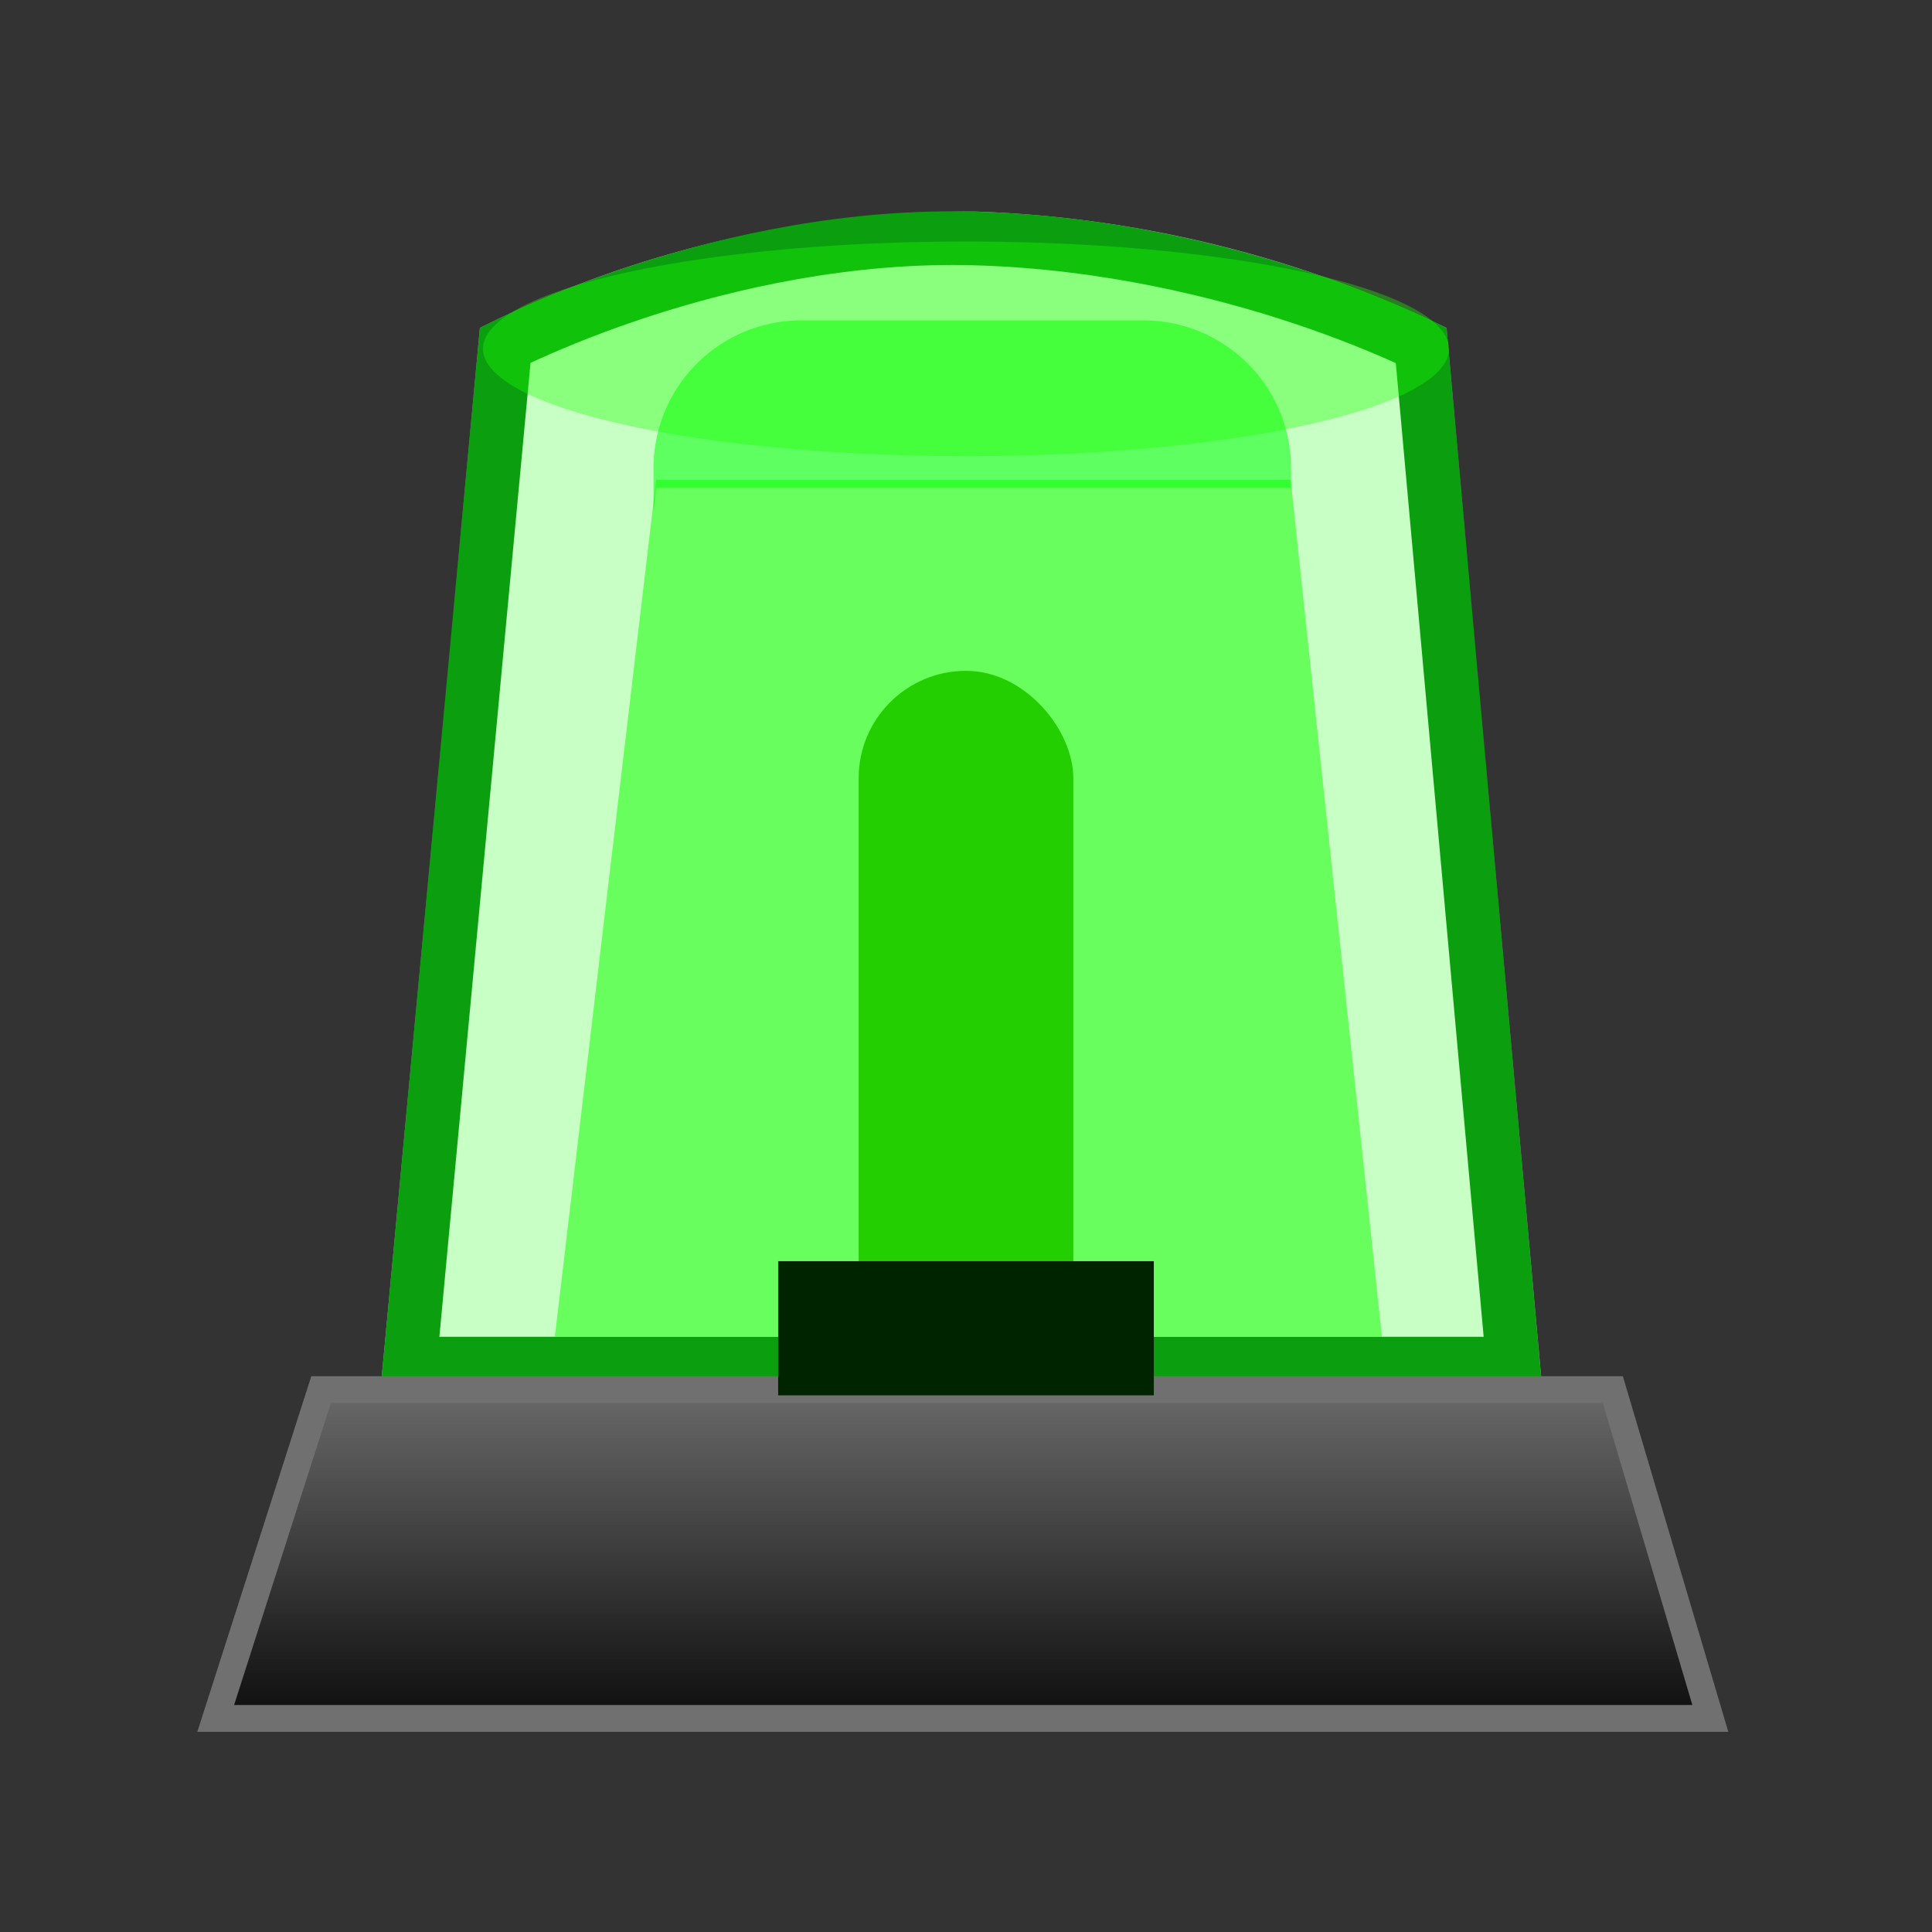 
<svg id="组_1437" data-name="组 1437" xmlns="http://www.w3.org/2000/svg" xmlns:xlink="http://www.w3.org/1999/xlink" width="72" height="72" viewBox="0 0 72 72">
  <rect x="0" y="0" width="72" height="72" fill="#333333" stroke="none"/>
  <defs>
    <linearGradient id="linear-gradient" x1="0.5" x2="0.5" y2="1" gradientUnits="objectBoundingBox">
      <stop offset="0" stop-color="#fff"/>
      <stop offset="0.368" stop-color="#fff" stop-opacity="0"/>
      <stop offset="1" stop-color="#fff"/>
    </linearGradient>
    <linearGradient id="linear-gradient-2" x1="0.5" x2="0.5" y2="1" gradientUnits="objectBoundingBox">
      <stop offset="0" stop-color="#696969"/>
      <stop offset="1" stop-color="#0e0e0e"/>
    </linearGradient>
  </defs>
  <g id="组_1421" data-name="组 1421">
    <g id="组_1407" data-name="组 1407" transform="translate(-455.619 -1754.44)">
      <path id="路径_2402" data-name="路径 2402" d="M474.51,1806.259l3.706-39.6a41.084,41.084,0,0,1,18.452-4.336,43.732,43.732,0,0,1,17.573,4.336l3.572,39.6Z" transform="translate(-4.713 0)" opacity="0.65" fill="url(#linear-gradient)"/>
      <g id="路径_2398" data-name="路径 2398" transform="translate(-4.713 0)" fill="#c8ffc4">
        <path d="M 516.718 1805.259 L 475.608 1805.259 L 479.16 1767.305 C 479.923 1766.932 481.573 1766.173 483.798 1765.422 C 486.643 1764.461 491.04 1763.315 495.829 1763.315 C 496.1 1763.315 496.373 1763.319 496.64 1763.326 C 501.629 1763.461 506.015 1764.598 508.816 1765.528 C 510.975 1766.245 512.552 1766.953 513.295 1767.309 L 516.718 1805.259 Z" stroke="none"/>
        <path d="M 515.624 1804.259 L 512.35 1767.973 C 511.519 1767.596 510.176 1767.032 508.455 1766.462 C 505.728 1765.56 501.46 1764.456 496.613 1764.326 C 496.355 1764.319 496.091 1764.315 495.829 1764.315 C 491.194 1764.315 486.925 1765.424 484.161 1766.355 C 482.372 1766.957 480.962 1767.564 480.103 1767.964 L 476.706 1804.259 L 515.624 1804.259 M 517.812 1806.259 L 474.51 1806.259 L 478.216 1766.663 C 478.216 1766.663 486.261 1762.315 495.829 1762.315 C 496.108 1762.315 496.387 1762.319 496.667 1762.327 C 506.6 1762.594 514.24 1766.663 514.24 1766.663 L 517.812 1806.259 Z" stroke="none" fill="#0b9f10"/>
      </g>
      <path id="路径_2399" data-name="路径 2399" d="M485.079,1808.453l3.775-31.936H512.5l3.4,31.936Z" transform="translate(-8.782 -4.197)" fill="#1f0" opacity="0.52"/>
      <rect id="矩形_2557" data-name="矩形 2557" width="8" height="27" rx="4" transform="translate(487.619 1779.44)" fill="#23cf01"/>
      <path id="路径_2400" data-name="路径 2400" d="M463.658,1852.193l3.927-12.252h48.14l3.633,12.252Z" transform="translate(0 -33.713)" stroke="#707070" stroke-width="1" fill="url(#linear-gradient-2)"/>
      <path id="减去_4" data-name="减去 4" d="M0,7.154H0V5.5A5.506,5.506,0,0,1,5.5,0H18.259a5.506,5.506,0,0,1,5.5,5.5v.855l-.012-.124H.1Z" transform="translate(479.974 1766.38)" fill="#00ff08" opacity="0.53"/>
      <ellipse id="椭圆_528" data-name="椭圆 528" cx="18" cy="4" rx="18" ry="4" transform="translate(473.619 1763.44)" fill="rgba(26,255,0,0.36)"/>
      <rect id="矩形_2556" data-name="矩形 2556" width="14" height="5" transform="translate(484.619 1801.44)" fill="#002300"/>
    </g>
  </g>
  <rect id="矩形_2559" data-name="矩形 2559" width="72" height="72" fill="none"/>
</svg>
